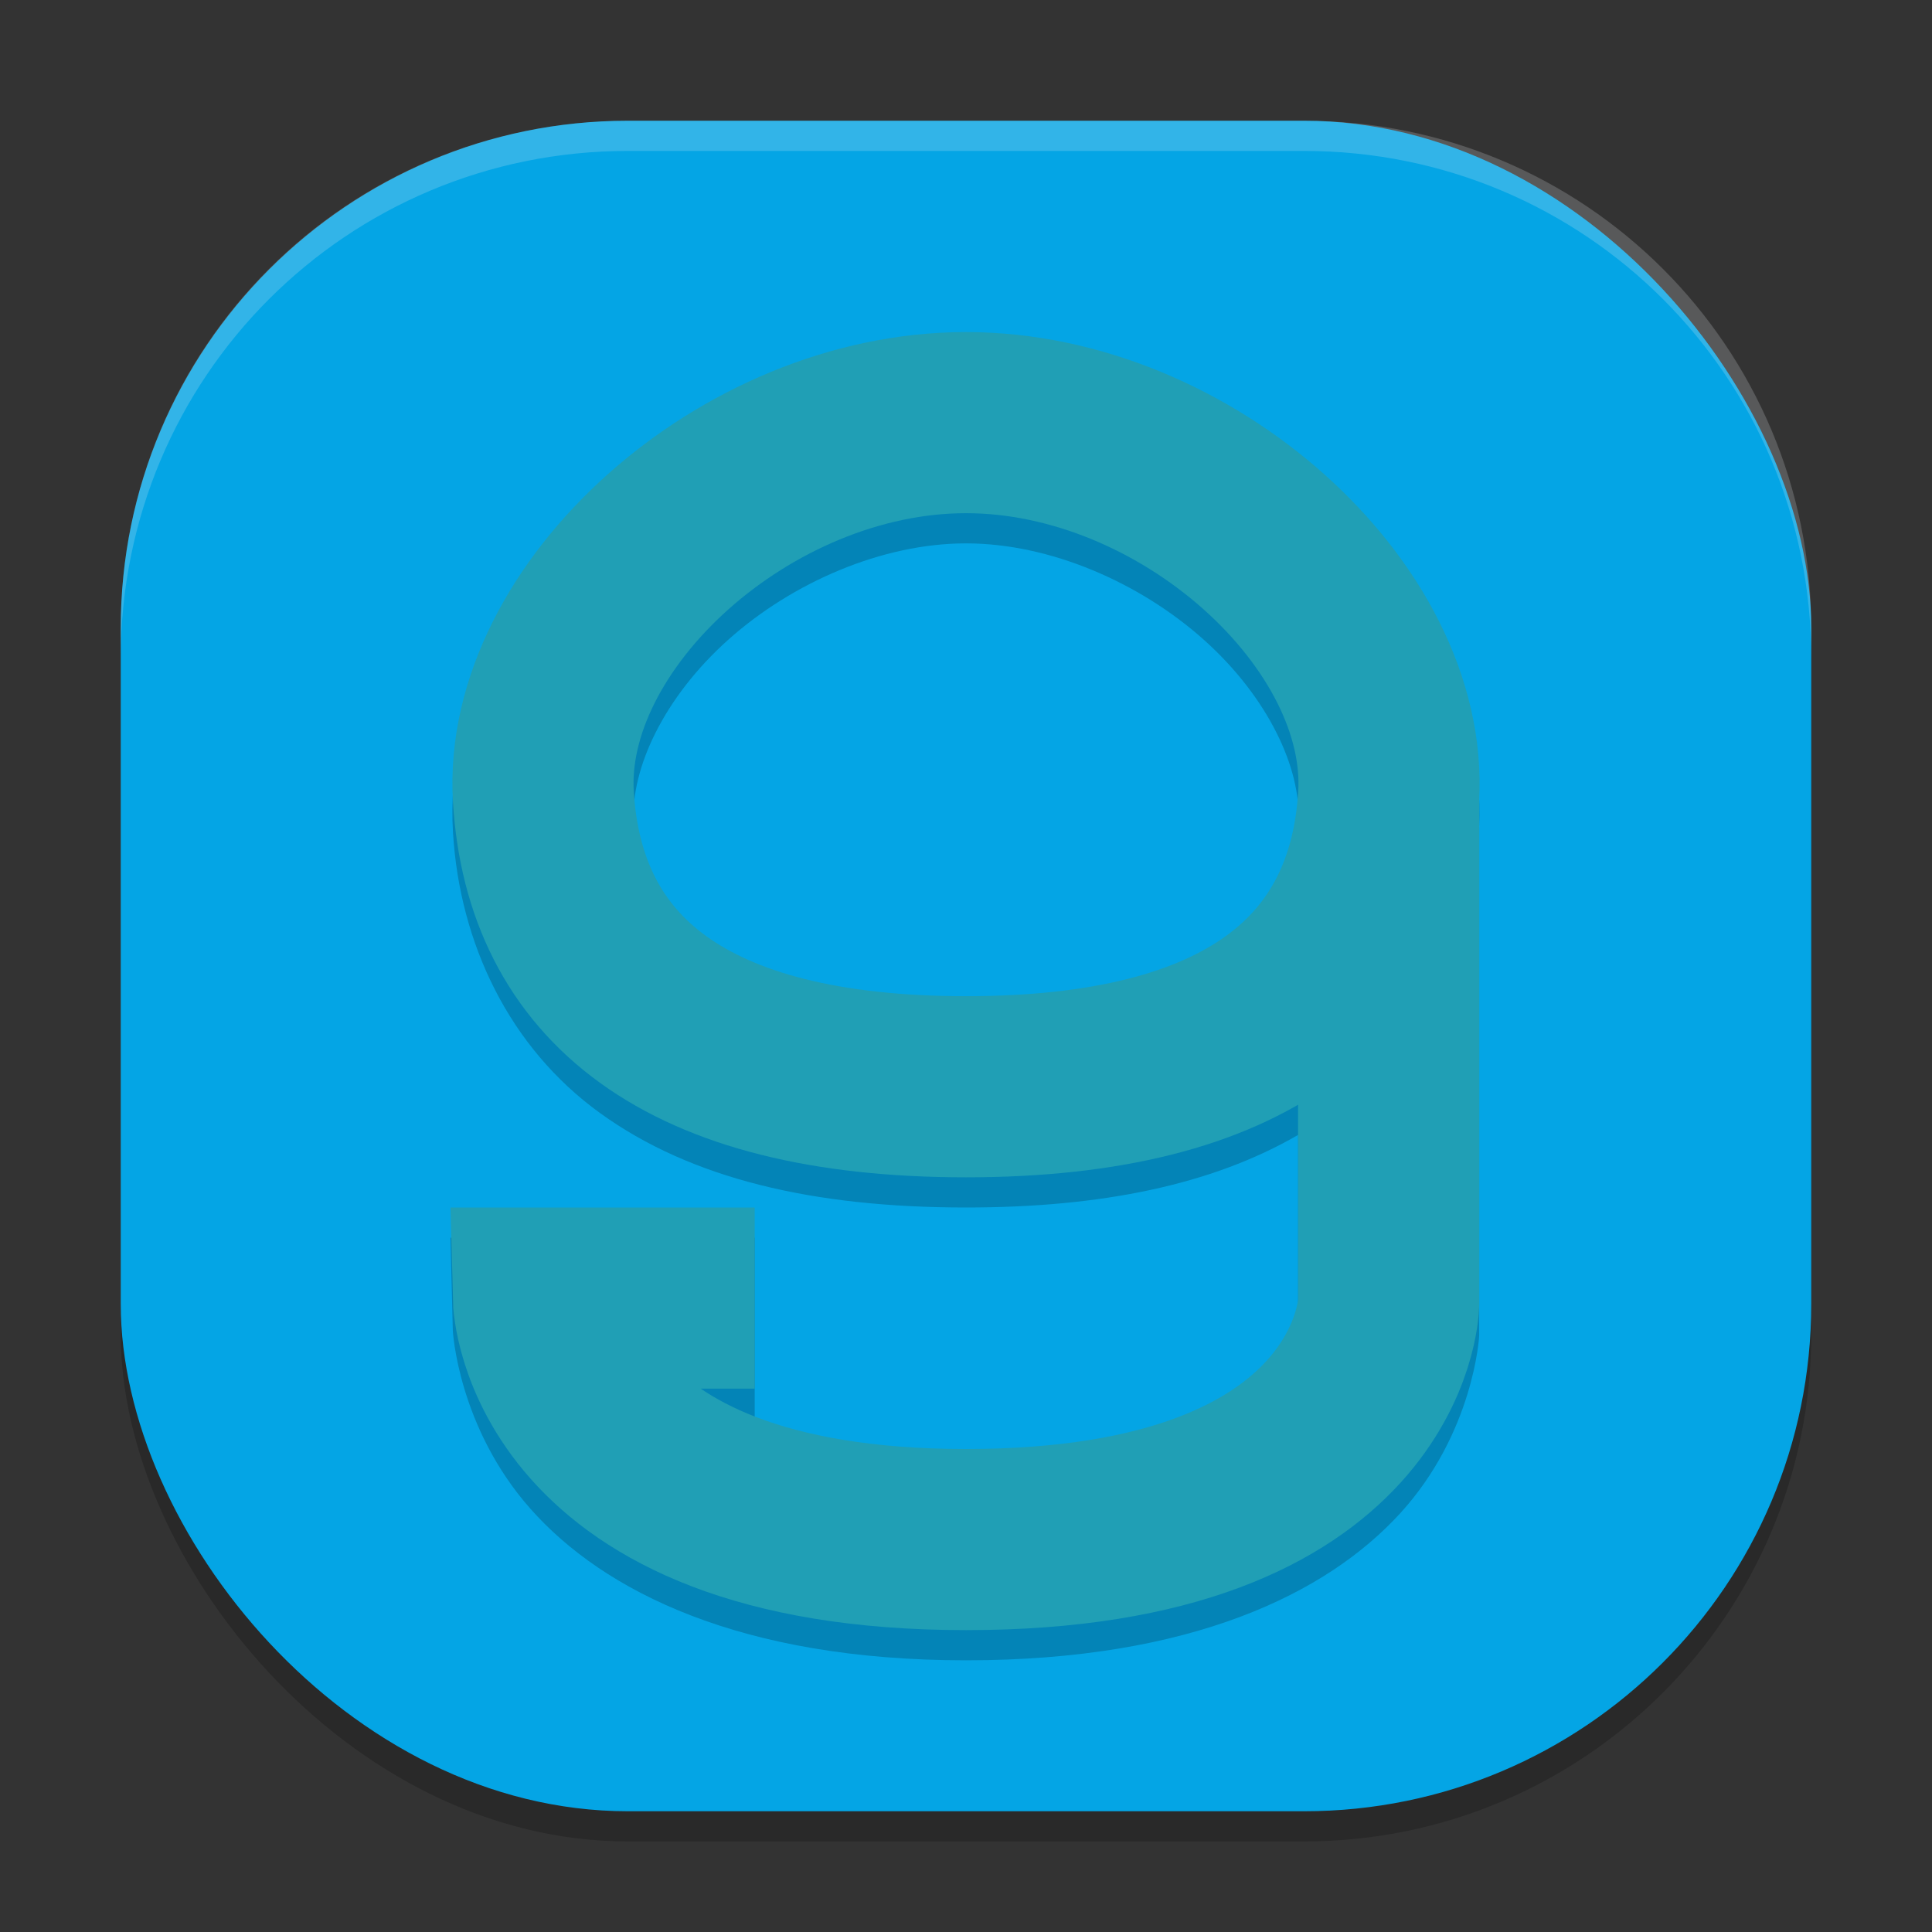 <svg xmlns="http://www.w3.org/2000/svg" width="64" height="64" version="1">
 <rect width="100%" height="100%" fill="#333333" stroke="none"/>
 <rect style="opacity:0.2" width="56" height="56" x="4" y="5" rx="16.8" ry="16.8"/>
 <rect style="fill:#04a5e5" width="56" height="56" x="4" y="4" rx="16.8" ry="16.8"/>
 <path style="opacity:0.2" d="m 32,12 c -4.537,0 -8.744,1.918 -11.881,4.723 -3.137,2.805 -5.372,6.635 -5.113,10.861 0.224,3.667 1.861,7.112 4.873,9.289 C 22.891,39.05 26.944,40 32,40 c 4.454,0 8.128,-0.74 11,-2.404 v 6.535 c 0.001,0.014 0.069,0.726 -1.045,1.949 C 40.831,47.315 38.333,49 32,49 27.237,49 24.661,48.027 23.193,47 H 25 V 41 H 14.922 L 15,44.076 c 0,0 0.166,3.195 2.582,5.916 C 19.998,52.713 24.522,55 32,55 c 7.464,0 11.966,-2.216 14.393,-4.881 2.427,-2.665 2.605,-5.842 2.605,-5.842 L 49,44.238 v -16.838 h -0.002 C 49.181,23.247 46.972,19.487 43.881,16.723 40.744,13.918 36.537,12 32,12 Z m 0,6 c 2.781,0 5.756,1.295 7.881,3.195 2.125,1.901 3.232,4.271 3.125,6.021 -0.141,2.31 -0.836,3.664 -2.398,4.793 C 39.045,33.139 36.279,34 32,34 c -4.279,0 -7.045,-0.861 -8.607,-1.99 -1.562,-1.129 -2.257,-2.483 -2.398,-4.793 -0.107,-1.75 1,-4.121 3.125,-6.021 C 26.244,19.295 29.219,18 32,18 Z"/>
 <path style="fill:none;stroke:#209fb5;stroke-width:6" d="M 32,36 C 22.665,36 18.365,32.376 18,26.4 17.635,20.424 24.682,14 32,14 39.318,14 46.365,20.424 46,26.4 45.635,32.376 41.335,36 32,36 Z"/>
 <path style="fill:none;stroke:#209fb5;stroke-width:6" d="m 25,43 h -7 c 0,0 0.203,8 14,8 13.797,0 14,-7.8 14,-7.8 V 26.4"/>
 <path style="fill:#eff1f5;opacity:0.2" d="M 20.801 4 C 11.494 4 4 11.494 4 20.801 L 4 21.801 C 4 12.494 11.494 5 20.801 5 L 43.199 5 C 52.506 5 60 12.494 60 21.801 L 60 20.801 C 60 11.494 52.506 4 43.199 4 L 20.801 4 z"/>
</svg>
